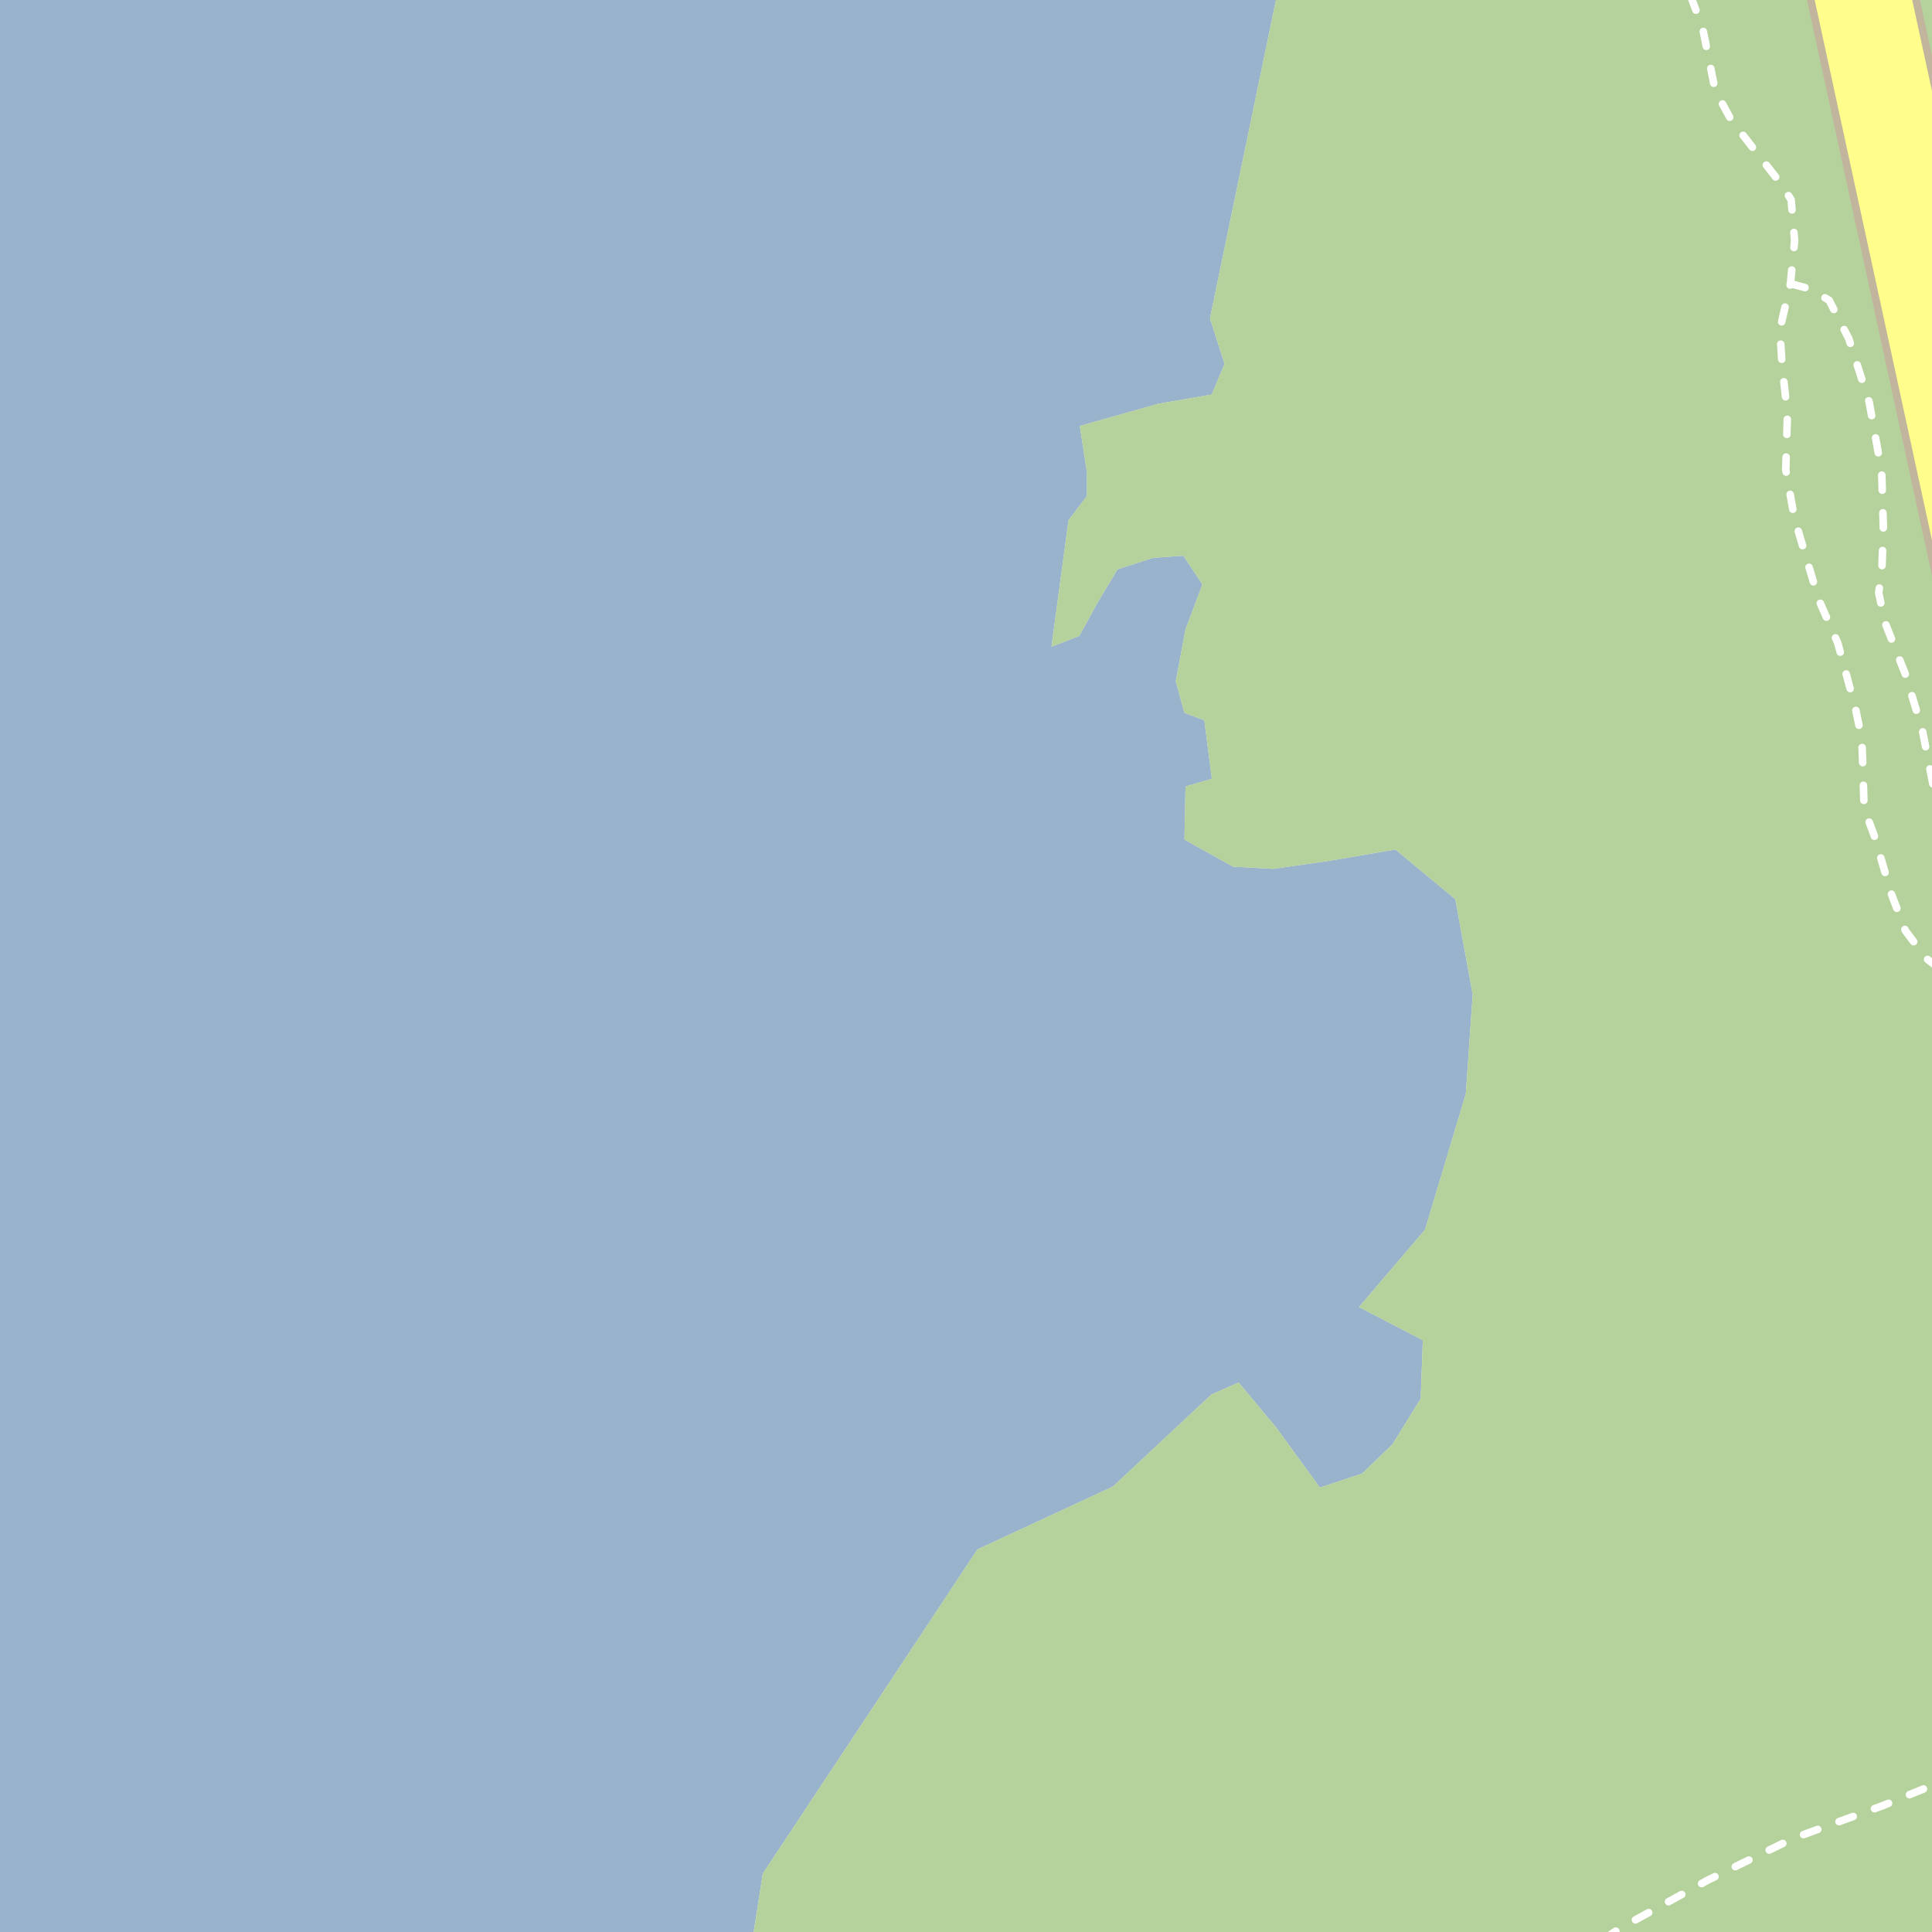 <?xml version="1.0" encoding="UTF-8"?>
<svg xmlns="http://www.w3.org/2000/svg" xmlns:xlink="http://www.w3.org/1999/xlink" width="256pt" height="256pt" viewBox="0 0 256 256" version="1.1">
<g id="surface2">
<rect x="0" y="0" width="256" height="256" style="fill:rgb(60%,70.196%,80%);fill-opacity:1;stroke:none;"/>
<path style=" stroke:none;fill-rule:evenodd;fill:rgb(94.902%,93.725%,91.373%);fill-opacity:1;" d="M 259 259 L 99.398 259 L 101.074 248.27 L 129.52 205.301 L 147.469 196.977 L 160.535 184.77 L 164.125 183.191 L 169.152 189.219 L 174.891 197.117 L 180.492 195.25 L 184.512 191.375 L 188.246 185.344 L 188.531 177.59 L 180.078 173.191 L 188.82 162.945 L 194.227 144.93 L 195.141 131.785 L 192.84 119.152 L 184.895 112.566 L 176.145 114.062 L 168.719 115.129 L 163.406 114.844 L 156.945 111.25 L 157.086 104.219 L 160.578 103.191 L 159.578 95.441 L 156.945 94.453 L 155.797 90.289 L 157.086 83.395 L 159.328 77.441 L 156.801 73.633 L 152.781 73.922 L 148.078 75.441 L 145.457 79.805 L 143.02 84.258 L 139.328 85.691 L 141.582 68.941 L 144.023 65.734 L 144.023 62.574 L 143.078 56.441 L 153.473 53.504 L 160.566 52.277 L 162.258 48.219 L 160.328 42.191 L 169.898 -4 L 259 -4 Z M 259 259 "/>
<path style=" stroke:none;fill-rule:evenodd;fill:rgb(70.98%,82.353%,61.176%);fill-opacity:1;" d="M 260 260 L 260 -4 L 169.898 -4 L 160.328 42.191 L 162.258 48.219 L 160.566 52.277 L 153.473 53.504 L 143.078 56.441 L 144.023 62.574 L 144.023 65.734 L 141.582 68.941 L 139.328 85.691 L 143.02 84.258 L 145.457 79.805 L 148.078 75.441 L 152.781 73.922 L 156.801 73.633 L 159.328 77.441 L 157.086 83.395 L 155.797 90.289 L 156.945 94.453 L 159.578 95.441 L 160.578 103.191 L 157.086 104.219 L 156.945 111.25 L 163.406 114.844 L 168.719 115.129 L 176.145 114.062 L 184.895 112.566 L 192.84 119.152 L 195.141 131.785 L 194.227 144.93 L 188.82 162.945 L 180.078 173.191 L 188.535 177.59 L 188.246 185.344 L 184.516 191.375 L 180.496 195.25 L 174.891 197.117 L 169.152 189.219 L 164.125 183.191 L 160.535 184.77 L 147.469 196.977 L 129.52 205.301 L 101.074 248.27 L 99.242 260 Z M 260 260 "/>
<path style="fill:none;stroke-width:1;stroke-linecap:round;stroke-linejoin:round;stroke:rgb(100%,100%,100%);stroke-opacity:1;stroke-dasharray:2,3;stroke-miterlimit:10;" d="M 237.242 37.582 L 239.945 38.32 L 242.371 39.793 L 244.98 44.887 L 247.68 53.297 L 249.336 62.535 L 249.551 69.809 L 249.367 75.336 L 248.938 78.527 L 249.734 82.395 L 252.527 89.484 L 254.738 96.82 L 256.242 104.555 L 256.734 108.695 L 257 109.246 "/>
<path style="fill:none;stroke-width:1;stroke-linecap:round;stroke-linejoin:round;stroke:rgb(100%,100%,100%);stroke-opacity:1;stroke-dasharray:2,3;stroke-miterlimit:10;" d="M 212.445 257 L 214.578 255.562 L 226.285 249.133 L 237.539 243.621 L 249.48 239.258 L 257 236.172 "/>
<path style="fill:none;stroke-width:1;stroke-linecap:round;stroke-linejoin:round;stroke:rgb(100%,100%,100%);stroke-opacity:1;stroke-dasharray:2,3;stroke-miterlimit:10;" d="M 257 128.352 L 255.219 126.977 L 252.465 123.301 L 250.629 118.48 L 248.328 110.672 L 247.004 107.133 L 246.852 101.945 L 246.695 97.895 L 245.836 93.75 L 243.508 85.184 L 240.984 79.445 L 237.766 68.652 L 236.621 62.223 L 236.848 54.875 L 236.16 48.676 L 235.832 43.723 L 237.242 37.582 L 237.797 31.906 L 237.336 26.473 L 235.895 24.234 L 229.418 15.949 L 227.27 11.988 L 225.598 3.668 L 223.457 -2 "/>
<path style="fill:none;stroke-width:10;stroke-linecap:round;stroke-linejoin:round;stroke:rgb(75.686%,70.98%,61.569%);stroke-opacity:1;stroke-miterlimit:10;" d="M 266 76.98 L 246.898 -11 "/>
<path style="fill:none;stroke-width:10;stroke-linecap:round;stroke-linejoin:round;stroke:rgb(75.686%,70.98%,61.569%);stroke-opacity:1;stroke-miterlimit:10;" d="M 242.16 -11 L 266 98.797 "/>
<path style="fill:none;stroke-width:8;stroke-linecap:round;stroke-linejoin:round;stroke:rgb(100%,99.216%,54.51%);stroke-opacity:1;stroke-miterlimit:10;" d="M 266 76.98 L 246.898 -11 "/>
<path style="fill:none;stroke-width:8;stroke-linecap:round;stroke-linejoin:round;stroke:rgb(100%,99.216%,54.51%);stroke-opacity:1;stroke-miterlimit:10;" d="M 242.16 -11 L 266 98.797 "/>
</g>
</svg>

